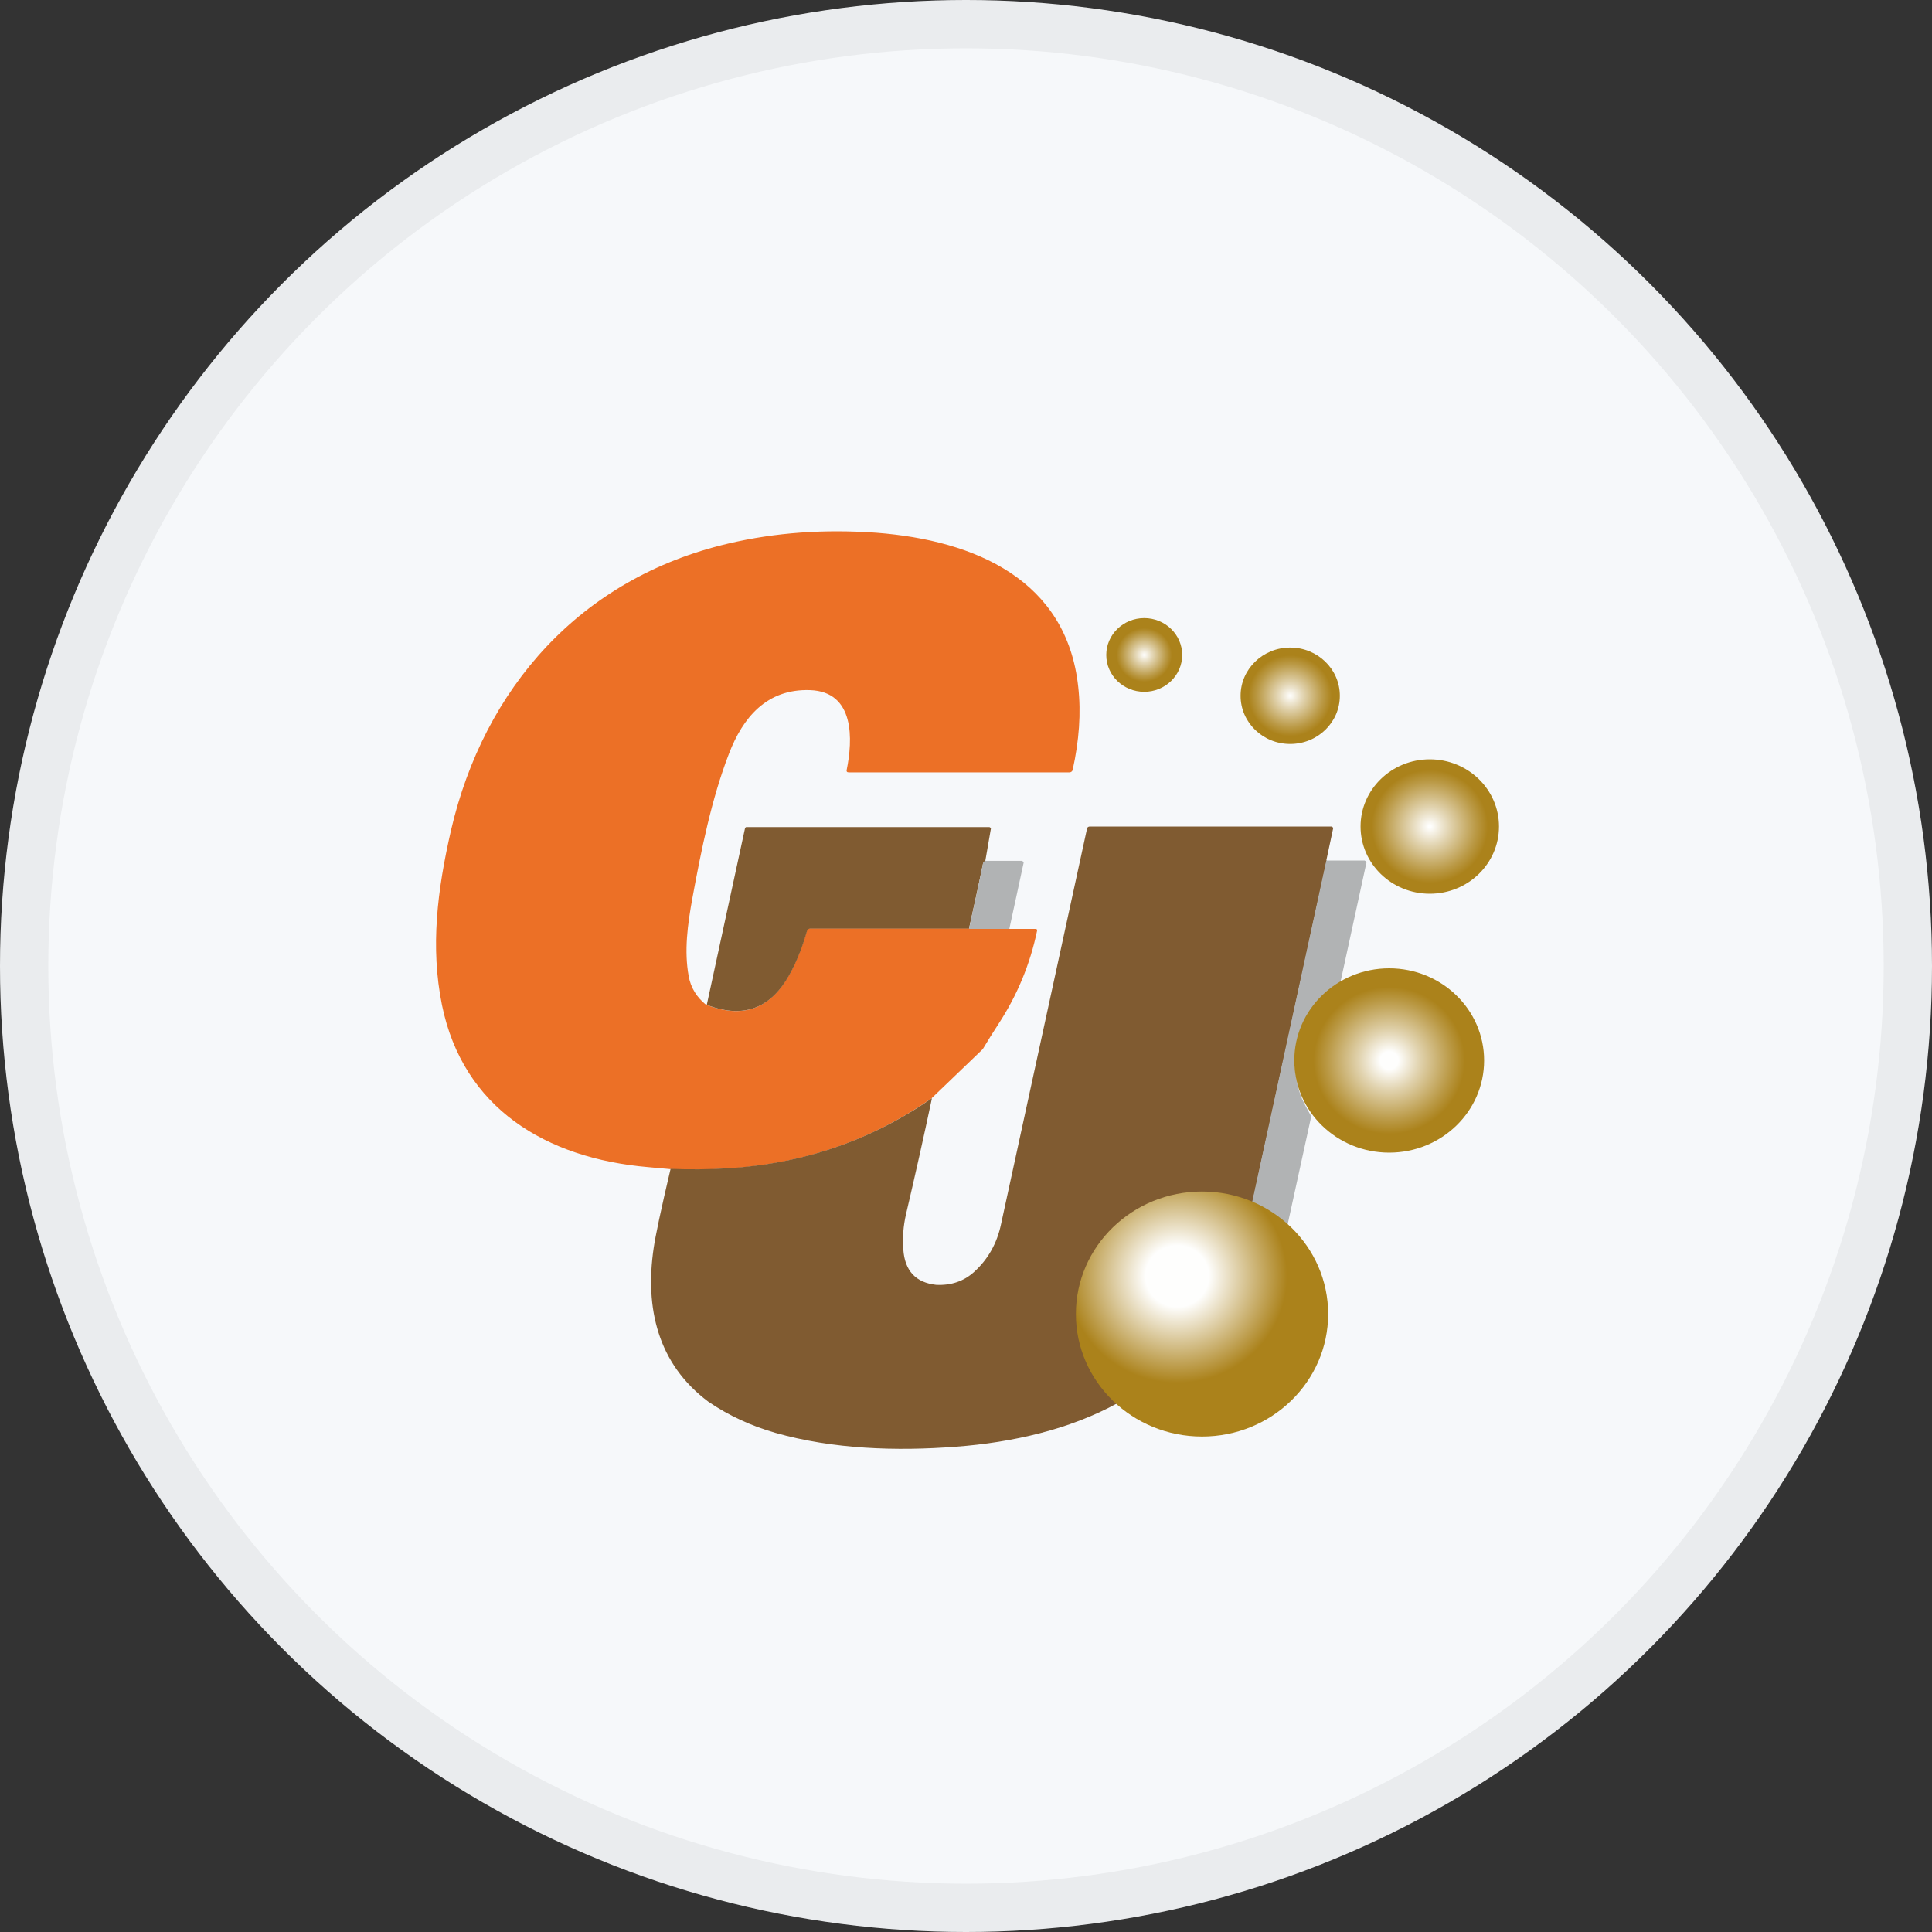<svg width="40" height="40" viewBox="0 0 40 40" fill="none" xmlns="http://www.w3.org/2000/svg">
<rect x="0" y="0" width="40" height="40" fill="#333333" stroke="none"/>
<circle cx="20" cy="20" r="20" fill="#F6F8FA"/>
<g clip-path="url(#clip0_18553_55951)">
<path d="M14.627 20.805C15.329 21.076 15.873 20.917 16.26 20.312C16.441 20.036 16.586 19.684 16.707 19.261C16.713 19.232 16.731 19.22 16.762 19.22H20.056L20.891 19.232H21.435C21.465 19.232 21.477 19.244 21.471 19.273C21.326 19.966 21.06 20.606 20.673 21.199C20.558 21.375 20.449 21.551 20.347 21.721L19.283 22.743C18.031 23.612 16.629 24.099 15.063 24.193C14.664 24.217 14.265 24.223 13.872 24.205C13.721 24.193 13.569 24.176 13.418 24.164C11.302 23.982 9.585 22.943 9.15 20.805C8.908 19.608 9.053 18.433 9.338 17.189C10.021 14.247 12.016 11.969 15.081 11.253C16.054 11.024 17.076 10.953 18.146 11.03C20.195 11.188 22.088 12.01 22.324 14.224C22.384 14.764 22.342 15.333 22.209 15.938C22.203 15.967 22.178 15.991 22.142 15.991H17.572C17.535 15.991 17.523 15.973 17.529 15.944C17.656 15.322 17.705 14.318 16.768 14.288C15.867 14.259 15.377 14.864 15.093 15.603C14.73 16.543 14.519 17.6 14.337 18.586C14.235 19.144 14.162 19.69 14.259 20.212C14.301 20.447 14.422 20.647 14.627 20.811V20.805Z" fill="#EC7026"/>
<path d="M20.401 17.823C20.401 17.823 20.358 17.858 20.352 17.881C20.262 18.328 20.159 18.78 20.062 19.226H16.767C16.767 19.226 16.719 19.232 16.713 19.261C16.592 19.684 16.447 20.03 16.266 20.312C15.879 20.911 15.335 21.076 14.633 20.805L15.425 17.148C15.425 17.148 15.437 17.124 15.45 17.124H20.485C20.485 17.124 20.516 17.136 20.516 17.153L20.401 17.817V17.823Z" fill="#805B31"/>
<path d="M27.468 17.817L25.921 24.939L25.123 24.751C24.826 24.728 24.536 24.751 24.24 24.827C23.744 24.951 23.321 25.203 22.983 25.573L22.674 25.978C22.396 26.448 22.342 26.871 22.366 27.417C22.396 28.033 22.674 28.579 23.128 28.99C23.14 29.002 23.14 29.02 23.14 29.049C22.148 29.595 20.963 29.865 19.79 29.953C18.563 30.047 17.251 30.006 16.054 29.666C15.558 29.524 15.093 29.313 14.664 29.02C13.612 28.233 13.352 27.076 13.533 25.843C13.569 25.591 13.684 25.045 13.884 24.199C14.283 24.217 14.676 24.211 15.075 24.187C16.635 24.093 18.043 23.606 19.295 22.737C19.125 23.541 18.944 24.346 18.757 25.144C18.702 25.385 18.684 25.62 18.702 25.867C18.732 26.313 18.962 26.554 19.379 26.601C19.694 26.618 19.96 26.524 20.171 26.331C20.455 26.072 20.643 25.743 20.727 25.338C21.314 22.637 21.906 19.913 22.505 17.159C22.511 17.124 22.535 17.112 22.565 17.112H27.565C27.565 17.112 27.607 17.124 27.601 17.153L27.462 17.805L27.468 17.817Z" fill="#805B31"/>
<path d="M20.401 17.823H21.157C21.157 17.823 21.199 17.84 21.193 17.864L20.897 19.232H20.062C20.165 18.774 20.262 18.322 20.353 17.876C20.353 17.852 20.377 17.834 20.401 17.817V17.823Z" fill="#B1B3B4"/>
<path d="M27.468 17.817H28.254C28.254 17.817 28.291 17.834 28.291 17.852C28.291 17.852 28.291 17.852 28.291 17.858L27.746 20.365C26.942 20.899 26.61 21.757 26.93 22.684C26.96 22.767 27.033 22.907 27.148 23.113L26.658 25.356C26.58 25.338 26.471 25.279 26.332 25.168C26.247 25.08 26.108 24.998 25.915 24.933L27.462 17.811L27.468 17.817Z" fill="#B1B3B4"/>
<path d="M24.887 29.742C26.329 29.742 27.498 28.606 27.498 27.205C27.498 25.805 26.329 24.669 24.887 24.669C23.444 24.669 22.275 25.805 22.275 27.205C22.275 28.606 23.444 29.742 24.887 29.742Z" fill="url(#paint0_radial_18553_55951)"/>
<path d="M28.762 23.864C29.847 23.864 30.727 23.01 30.727 21.956C30.727 20.902 29.847 20.048 28.762 20.048C27.677 20.048 26.797 20.902 26.797 21.956C26.797 23.01 27.677 23.864 28.762 23.864Z" fill="url(#paint1_radial_18553_55951)"/>
<path d="M29.602 18.504C30.394 18.504 31.035 17.881 31.035 17.112C31.035 16.344 30.394 15.721 29.602 15.721C28.811 15.721 28.169 16.344 28.169 17.112C28.169 17.881 28.811 18.504 29.602 18.504Z" fill="url(#paint2_radial_18553_55951)"/>
<path d="M26.712 15.403C27.28 15.403 27.74 14.957 27.74 14.405C27.74 13.854 27.28 13.407 26.712 13.407C26.145 13.407 25.685 13.854 25.685 14.405C25.685 14.957 26.145 15.403 26.712 15.403Z" fill="url(#paint3_radial_18553_55951)"/>
<path d="M23.69 14.323C24.124 14.323 24.476 13.982 24.476 13.56C24.476 13.139 24.124 12.797 23.69 12.797C23.256 12.797 22.904 13.139 22.904 13.56C22.904 13.982 23.256 14.323 23.69 14.323Z" fill="url(#paint4_radial_18553_55951)"/>
</g>
<circle cx="20" cy="20" r="19.5" stroke="black" stroke-opacity="0.05"/>
<defs>
<radialGradient id="paint0_radial_18553_55951" cx="0" cy="0" r="1" gradientUnits="userSpaceOnUse" gradientTransform="translate(24.373 26.424) scale(2.612 2.536)">
<stop offset="0.25" stop-color="#FEFEFD"/>
<stop offset="0.87" stop-color="#AB821B"/>
</radialGradient>
<radialGradient id="paint1_radial_18553_55951" cx="0" cy="0" r="1" gradientUnits="userSpaceOnUse" gradientTransform="translate(28.762 21.956) scale(1.566 1.521)">
<stop offset="0.12" stop-color="#FEFEFD"/>
<stop offset="0.4" stop-color="#E1D3AF"/>
<stop offset="0.82" stop-color="#BA9945"/>
<stop offset="1" stop-color="#AB821B"/>
</radialGradient>
<radialGradient id="paint2_radial_18553_55951" cx="0" cy="0" r="1" gradientUnits="userSpaceOnUse" gradientTransform="translate(29.602 17.112) scale(1.433 1.392)">
<stop offset="0.02" stop-color="#FEFEFD"/>
<stop offset="0.29" stop-color="#E1D3AF"/>
<stop offset="0.67" stop-color="#BA9945"/>
<stop offset="0.84" stop-color="#AB821B"/>
</radialGradient>
<radialGradient id="paint3_radial_18553_55951" cx="0" cy="0" r="1" gradientUnits="userSpaceOnUse" gradientTransform="translate(26.712 14.405) scale(1.028 0.998)">
<stop stop-color="#FEFEFD"/>
<stop offset="0.27" stop-color="#E1D3AF"/>
<stop offset="0.66" stop-color="#BA9945"/>
<stop offset="0.84" stop-color="#AB821B"/>
</radialGradient>
<radialGradient id="paint4_radial_18553_55951" cx="0" cy="0" r="1" gradientUnits="userSpaceOnUse" gradientTransform="translate(23.69 13.56) scale(0.786 0.763)">
<stop stop-color="#FEFEFD"/>
<stop offset="0.24" stop-color="#E1D3AF"/>
<stop offset="0.58" stop-color="#BA9945"/>
<stop offset="0.73" stop-color="#AB821B"/>
</radialGradient>
<clipPath id="clip0_18553_55951">
<rect width="22" height="19" fill="white" transform="translate(9.035 11)"/>
</clipPath>
</defs>
</svg>
